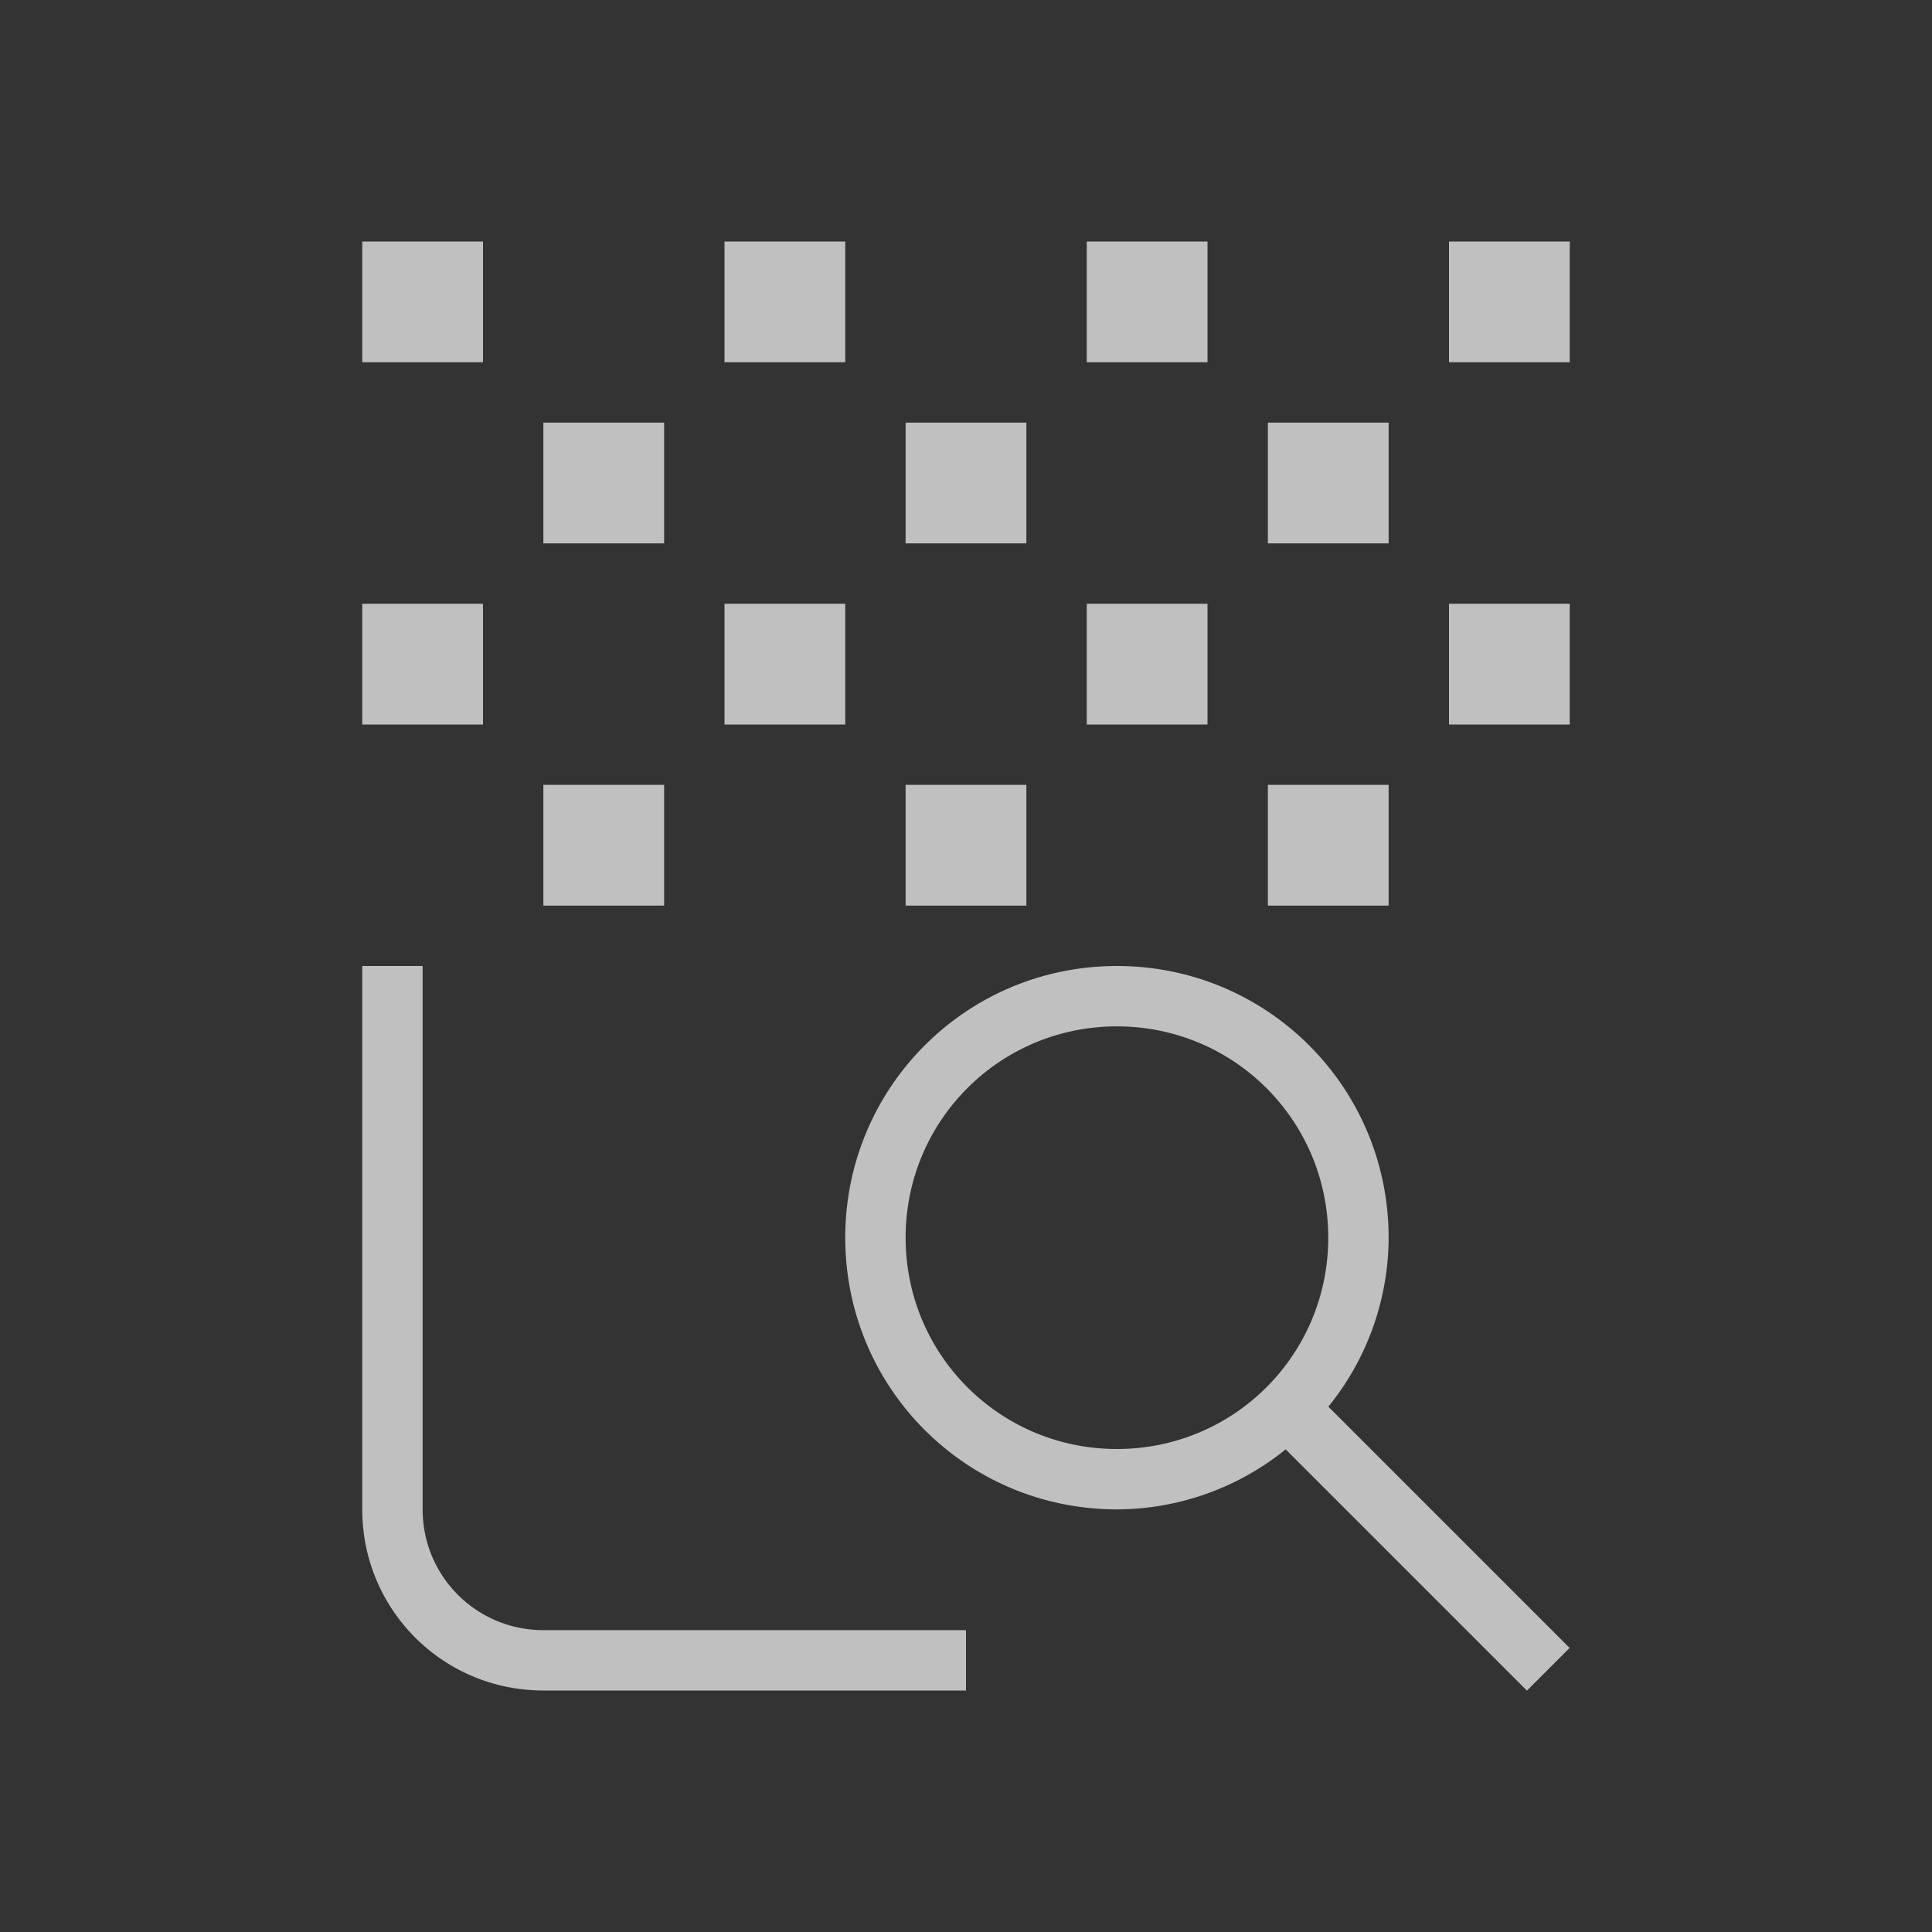 <svg xmlns="http://www.w3.org/2000/svg" viewBox="0 0 32 32">
    <rect x="0" y="0" width="32" height="32" fill="#333333" stroke="none"/>
    <defs>
        <style id="current-color-scheme" type="text/css">
            .ColorScheme-Text{color:#fdfdfd;opacity:.7}
        </style>
    </defs>
    <path fill="currentColor" d="M6 4v2h2V4zm6 0v2h2V4zm6 0v2h2V4zm6 0v2h2V4zM9 7v2h2V7zm6 0v2h2V7zm6 0v2h2V7zM6 10v2h2v-2zm6 0v2h2v-2zm6 0v2h2v-2zm6 0v2h2v-2zM9 13v2h2v-2zm6 0v2h2v-2zm6 0v2h2v-2zm-2.5 3c-2.493 0-4.5 2.01-4.5 4.5 0 2.493 2.01 4.5 4.5 4.5a4.462 4.462 0 0 0 2.795-.994l3.996 3.996.707-.707-3.996-3.996A4.46 4.46 0 0 0 23 20.5c0-2.493-2.01-4.5-4.5-4.5zm0 1c1.939 0 3.5 1.561 3.5 3.5S20.439 24 18.5 24 15 22.439 15 20.5s1.561-3.5 3.5-3.5zM6 16v9c0 1.662 1.338 3 3 3h7v-1H9c-1.108 0-2-.892-2-2v-9z" class="ColorScheme-Text"/>
</svg>
